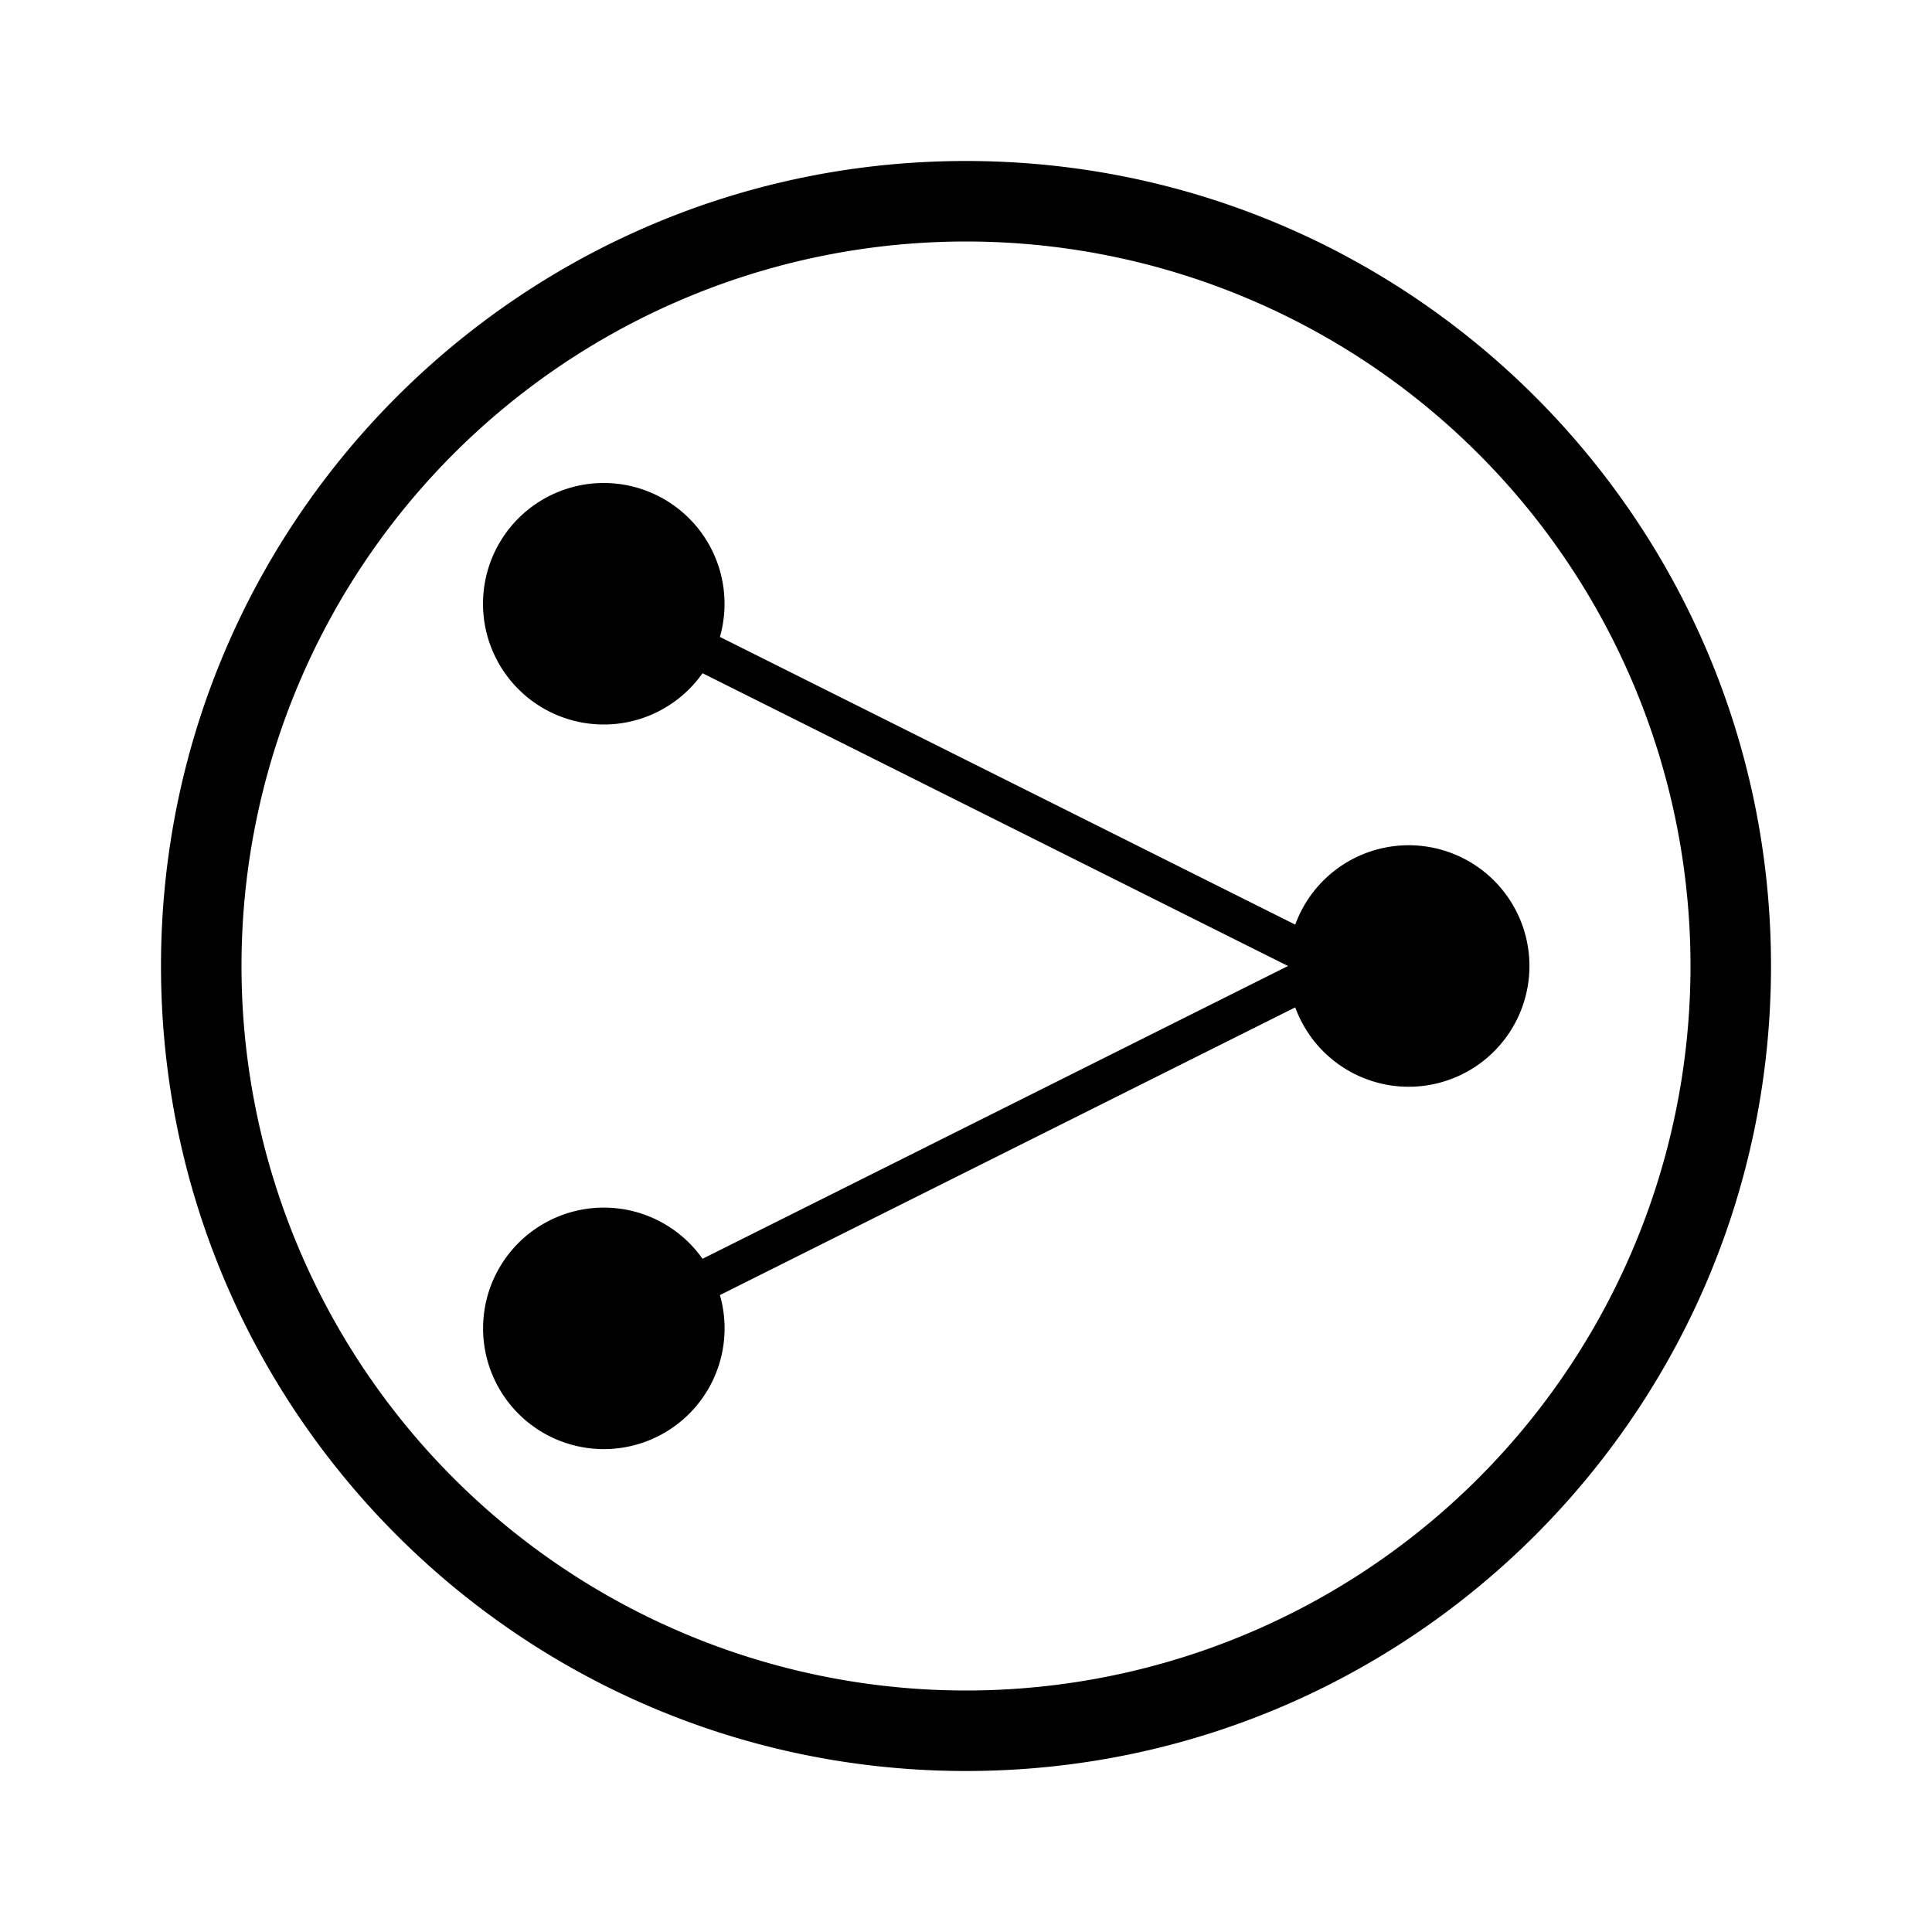 <svg xmlns="http://www.w3.org/2000/svg" viewBox="0 0 24 24">
  <path fill="black" fill-rule="evenodd" d="M21 12a9 9 0 11-18 0 9 9 0 0118 0zm1 0c0 5.523-4.477 10-10 10S2 17.523 2 12 6.477 2 12 2s10 4.477 10 10zM8.943 7.912A1.501 1.501 0 007.5 6a1.5 1.5 0 101.227 2.363L16 12l-7.273 3.637a1.5 1.5 0 10.216.451l7.147-3.574a1.5 1.5 0 100-1.028L8.943 7.912z" clip-rule="evenodd"/>
</svg>
